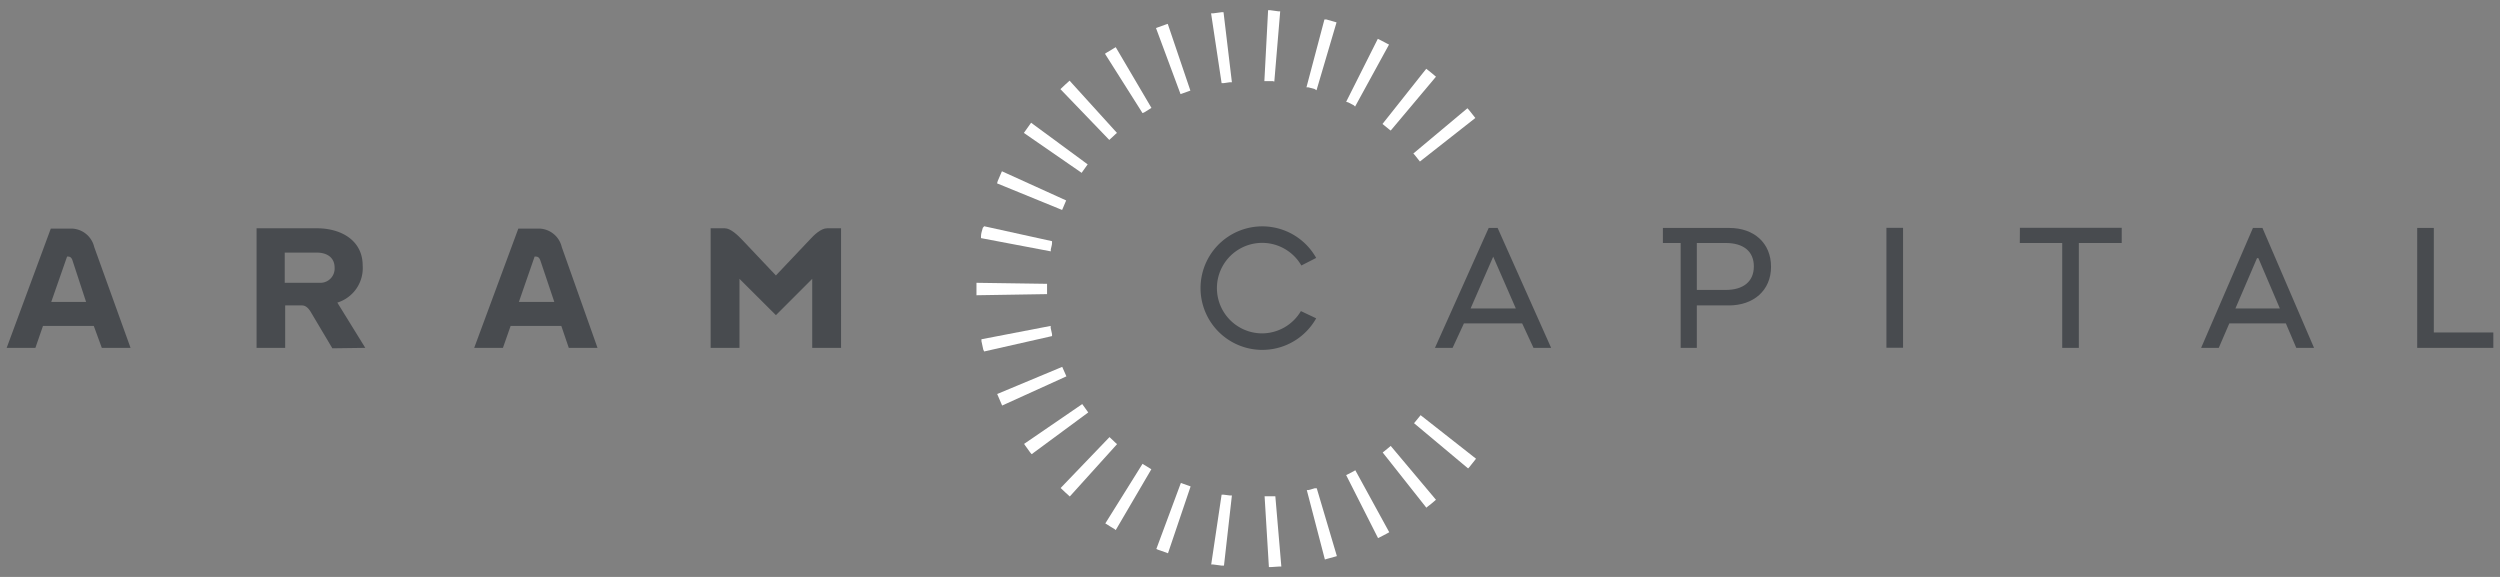 <svg id="Layer_1" data-name="Layer 1" xmlns="http://www.w3.org/2000/svg" viewBox="0 0 221 51"><rect x="0" y="0" width="221" height="51" fill="#808080" stroke="none"/><defs><style>.cls-1{fill:#484b4f;}.cls-2{fill:#fff;}</style></defs><title></title><g id="Group_231" data-name="Group 231"><g id="Group_230" data-name="Group 230"><path id="Path_448" data-name="Path 448" class="cls-1" d="M215.15,29.39V20.15h-1.47v10.6h6.73V29.39Z"/><path id="Path_449" data-name="Path 449" class="cls-1" d="M152.87,20.15H147v1.33h1.57v9.27H150V27h2.83c2.18,0,3.73-1.32,3.73-3.42S155.05,20.15,152.87,20.15Zm-.28,5.48H150V21.48h2.55c1.56,0,2.49.73,2.49,2.07s-.93,2.08-2.49,2.08Z"/><rect id="Rectangle_1489" data-name="Rectangle 1489" class="cls-1" x="166.76" y="20.14" width="1.47" height="10.6"/><path id="Path_450" data-name="Path 450" class="cls-1" d="M178.55,21.48h3.75v9.27h1.47V21.48h3.79V20.14h-9Z"/><path id="Path_451" data-name="Path 451" class="cls-1" d="M111.57,29.47a4,4,0,1,1,3.47-6l1.31-.67a5.46,5.46,0,1,0,0,5.34L115,27.5A4,4,0,0,1,111.57,29.47Z"/><path id="Path_452" data-name="Path 452" class="cls-1" d="M200,20.15h-.84l-4.58,10.6h1.56l.93-2.16h5l.92,2.16h1.57Zm-2.39,7.12,1.91-4.45h.12l1.9,4.45Z"/><g id="Group_229" data-name="Group 229"><path id="Path_453" data-name="Path 453" class="cls-2" d="M98.51,46.76c-.22-.13-.44-.26-.65-.4l-.15-.09L101,41l.14.09.49.3.15.09-3.15,5.38Z"/><path id="Path_454" data-name="Path 454" class="cls-2" d="M88.52,35.69l-.3-.7-.07-.16,5.75-2.4.07.16c.07.17.15.35.23.52l.07.16-5.68,2.58Z"/><path id="Path_455" data-name="Path 455" class="cls-2" d="M91.07,40l-.44-.61-.1-.15,5.14-3.52.1.14.33.46.1.14-5,3.69Z"/><path id="Path_456" data-name="Path 456" class="cls-2" d="M94.44,43.77c-.19-.16-.37-.34-.55-.51l-.13-.12,4.32-4.5.13.12.41.39.13.11-4.18,4.63Z"/><path id="Path_457" data-name="Path 457" class="cls-2" d="M86.72,21.05l0-.17c0-.25.1-.5.16-.74L87,20,93,21.32l0,.17c0,.18-.08.37-.11.55l0,.18Z"/><path id="Path_458" data-name="Path 458" class="cls-2" d="M86.92,30.9c-.06-.24-.11-.49-.16-.74l0-.17,6.12-1.18,0,.18.12.55,0,.17L87,31.07Z"/><path id="Path_459" data-name="Path 459" class="cls-2" d="M122.79,11.43l-.44-.36-.14-.11,3.87-4.88.14.11c.2.15.39.31.59.48l.13.11-4,4.76Z"/><path id="Path_460" data-name="Path 460" class="cls-2" d="M97.68,4.75l.15-.1.65-.39.15-.09,3.16,5.37-.15.09-.48.3L101,10Z"/><path id="Path_461" data-name="Path 461" class="cls-2" d="M125.41,14.14c-.11-.14-.23-.3-.35-.44l-.12-.13,4.78-4,.12.13c.15.19.32.39.47.59l.11.14-4.9,3.85Z"/><path id="Path_462" data-name="Path 462" class="cls-2" d="M88.14,16.21,88.2,16l.3-.7.07-.16,5.68,2.58-.07.16c-.08.17-.15.34-.22.52l-.07.16Z"/><path id="Path_463" data-name="Path 463" class="cls-2" d="M90.51,11.75l.1-.14c.14-.21.29-.42.44-.62l.1-.14,5,3.68-.1.14-.33.46-.1.15Z"/><path id="Path_464" data-name="Path 464" class="cls-2" d="M93.74,7.88l.13-.12c.17-.17.36-.34.55-.51l.13-.12,4.19,4.62-.13.11-.42.39-.13.12Z"/><path id="Path_465" data-name="Path 465" class="cls-2" d="M86.32,25.9V25l6.24.09V26l-6.24.1Z"/><path id="Path_466" data-name="Path 466" class="cls-2" d="M119,42l.16-.08.5-.26.15-.09,3,5.48-.16.09-.67.35-.16.08Z"/><path id="Path_467" data-name="Path 467" class="cls-2" d="M119.68,9.31l-.5-.26L119,9l2.8-5.57.16.08.67.35.16.08-3,5.48Z"/><path id="Path_468" data-name="Path 468" class="cls-2" d="M115.52,43.32l.16,0,.55-.16.17,0,1.78,6-.17.05-.73.2-.16.05Z"/><path id="Path_469" data-name="Path 469" class="cls-2" d="M116.21,7.87l-.55-.15-.17,0,1.59-6,.17,0,.74.21.16.05-1.77,6Z"/><path id="Path_470" data-name="Path 470" class="cls-2" d="M125,37.41l.11-.13.36-.44.11-.14,4.9,3.85-.11.14c-.15.2-.31.4-.47.59l-.12.13Z"/><path id="Path_471" data-name="Path 471" class="cls-2" d="M122.23,40l.14-.11.44-.36.13-.11,4,4.76-.13.11c-.19.17-.39.33-.59.48l-.13.11Z"/><path id="Path_472" data-name="Path 472" class="cls-2" d="M107.06,1.18l.18,0,.75-.1.17,0,.74,6.19-.17,0-.56.08-.18,0Z"/><path id="Path_473" data-name="Path 473" class="cls-2" d="M103.1,48.85l-.72-.25-.16-.07,2.17-5.84.16.06.54.19.16.06-2,5.91Z"/><path id="Path_474" data-name="Path 474" class="cls-2" d="M102.19,2.48l.16-.06.72-.26.16-.05,2,5.9-.17.06-.53.19-.17.06Z"/><path id="Path_475" data-name="Path 475" class="cls-2" d="M111.79,43.87H112l.57,0,.17,0,.53,6.21-.17,0-.76.05h-.17Z"/><path id="Path_476" data-name="Path 476" class="cls-2" d="M112.51,7.17l-.57,0h-.17L112.1.9h.17L113,1l.17,0-.52,6.21Z"/><path id="Path_477" data-name="Path 477" class="cls-2" d="M108,50l-.76-.1-.17,0,.92-6.17.18,0,.56.07.17,0L108.2,50Z"/></g><path id="Path_478" data-name="Path 478" class="cls-1" d="M132.39,20.15h-.79l-4.75,10.6h1.56l1-2.16h5.15l1,2.16h1.56ZM130,27.27l2-4.58H132l2,4.58Z"/><path id="Path_479" data-name="Path 479" class="cls-1" d="M8.33,21.84a2.11,2.11,0,0,0-1.92-1.63H4.49L.59,30.75H3.13l.67-1.94H8.29L9,30.75h2.54Zm-2.4.84H6c.24,0,.35.13.43.41l1.18,3.6H4.53Z"/><path id="Path_480" data-name="Path 480" class="cls-1" d="M49.66,21.84a2.11,2.11,0,0,0-1.91-1.63H45.82l-3.9,10.54h2.54l.68-1.94h4.48l.66,1.94h2.54Zm-2.4.84h.09c.24,0,.35.13.44.41L49,26.69H45.87Z"/><path id="Path_481" data-name="Path 481" class="cls-1" d="M73.12,20.18c-.54,0-1.15.58-1.53,1l-3,3.17-3-3.17c-.38-.39-1-1-1.52-1H62.82V30.75h2.55v-6.1l3.22,3.21,3.21-3.21v6.1h2.55V20.18Z"/><path id="Path_482" data-name="Path 482" class="cls-1" d="M32.29,30.75l-2.47-4a3.19,3.19,0,0,0,2.24-3.29c0-2.14-1.81-3.28-4.06-3.28H22.68V30.75h2.53V27H26.7c.23,0,.5.13.76.56l1.92,3.23ZM28.17,25h-3V22.33H28c.87,0,1.58.4,1.58,1.34A1.26,1.26,0,0,1,28.38,25Z"/></g></g></svg>